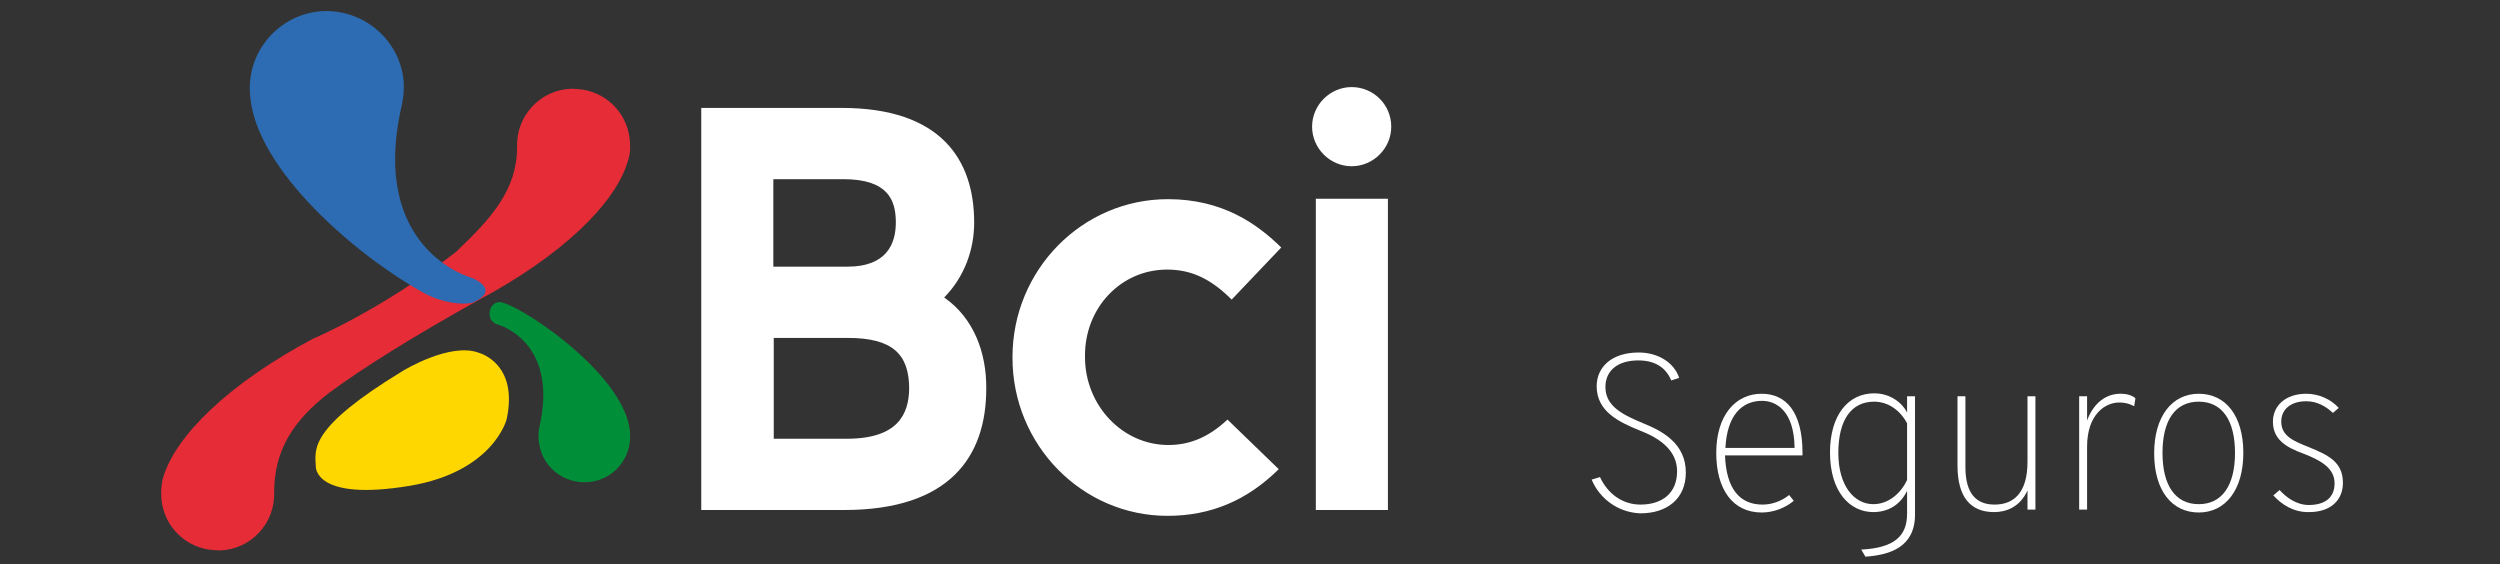 <?xml version="1.0" encoding="utf-8"?>
<!-- Generator: Adobe Illustrator 22.1.0, SVG Export Plug-In . SVG Version: 6.00 Build 0)  -->
<svg version="1.1" id="LOGO_BCI" xmlns="http://www.w3.org/2000/svg" xmlns:xlink="http://www.w3.org/1999/xlink" x="0px" y="0px"
	 viewBox="0 0 600 135.4" style="enable-background:new 0 0 600 135.4;" xml:space="preserve">
<rect x="0" y="0" width="600" height="135.4" fill="#333333" stroke="none"/>
<g>
	<rect x="315.8" y="47.7" style="fill:#FFFFFF;" width="17.3" height="74.7"/>
	<g>
		<path style="fill:#FFFFFF;" d="M382,115.1l2-0.6c1.8,3.9,5.3,6.6,9.7,6.6c5.3,0,8.8-2.8,8.8-8c0-5.1-4.3-8-9-9.8
			c-4.9-2-10.3-4.5-10.3-10.6c0-4.6,3.6-8.1,10.1-8.1c4.6,0,8.5,2.4,9.7,6.1l-1.9,0.6c-1.3-3.1-3.9-4.8-7.9-4.8
			c-4.9,0-7.9,2.4-7.9,6.4c0,4.8,4.6,6.8,9.1,8.7c4.7,1.9,10.2,4.9,10.2,11.8c0,6.3-4.5,9.8-10.9,9.8C388,123,383.7,119.3,382,115.1
			z"/>
		<path style="fill:#FFFFFF;" d="M411.9,108.7c0-9,4.6-14.2,10.9-14.2c5.8,0,9.8,4.3,9.8,14.2v0.6H414c0.3,8.1,3.6,11.8,9,11.8
			c2.1,0,4.4-0.7,6.4-2.3l1.1,1.4c-1.9,1.6-4.7,2.8-7.7,2.8C415.9,123,411.9,117.5,411.9,108.7z M430.7,107.5
			c-0.1-9.1-4.6-11.3-7.8-11.3c-4.8,0-8.4,3.4-8.8,11.3H430.7z"/>
		<path style="fill:#FFFFFF;" d="M446.7,131.9c8-0.4,11-3.3,11-8.6v-5.5c-1.7,3.5-4.7,5.1-8.1,5.1c-5.6,0-10.4-4.8-10.4-14.3
			c0-8.9,4.3-14.2,10.6-14.2c4,0,6.8,2.4,7.9,4.6v-3.9h1.9v28.4c0,7.8-6,9.7-11.9,10.1L446.7,131.9z M457.7,115.2v-13.6
			c-1.8-3.4-4.8-5.2-7.9-5.2c-5.5,0-8.6,4.4-8.6,12.3s3.8,12.3,8.4,12.3C453.4,121,456.3,118.2,457.7,115.2z"/>
		<path style="fill:#FFFFFF;" d="M486.6,117.7c-1.8,4-5.1,5.2-8,5.2c-5.7,0-8.8-3.6-8.8-11.2V95.1h1.9v17c0,6.6,2.8,9,7,9
			c4.5,0,7.9-2.7,7.9-10.3V95.1h1.9v27.2h-1.9V117.7z"/>
		<path style="fill:#FFFFFF;" d="M499,95.1h1.9v5.8c1.7-4.5,4.8-6.4,8-6.4c1.8,0,3,0.5,3.6,1.1l-0.3,1.9c-0.7-0.4-1.9-0.9-3.6-0.9
			c-3.3,0-7.7,2.8-7.7,10.6v15.1H499V95.1z"/>
		<path style="fill:#FFFFFF;" d="M517,108.8c0-8.9,4.3-14.3,10.7-14.3c6.4,0,10.7,5.2,10.7,14.2c0,8.9-4.3,14.3-10.7,14.3
			C521.3,123,517,117.8,517,108.8z M536.4,108.7c0-7.7-3-12.3-8.7-12.3c-5.6,0-8.7,4.4-8.7,12.3c0,7.7,3,12.3,8.7,12.3
			C533.3,121,536.4,116.5,536.4,108.7z"/>
		<path style="fill:#FFFFFF;" d="M545.6,118.9l1.5-1.3c1.6,1.8,4.1,3.6,7,3.6c3.8,0,6.2-1.7,6.2-5.2c0-3.8-3.6-5.6-7.4-7.1
			c-4.5-1.6-7.4-3.6-7.4-7.7c0-3.8,3-6.7,8-6.7c3,0,5.9,1.3,7.8,3.4l-1.4,1.2c-1.5-1.4-3.6-2.8-6.4-2.8c-3.8,0-6,2-6,4.9
			c0,3.5,3.1,4.7,6.6,6.1c4.6,1.9,8.2,3.5,8.2,8.6c0,4.1-2.9,7-8.1,7C550.5,123,547.6,121.1,545.6,118.9z"/>
	</g>
	<path style="fill:#FFFFFF;" d="M324.4,20.9c-5.2,0-9.5,4.3-9.5,9.5c0,5.2,4.3,9.5,9.5,9.5c5.2,0,9.5-4.3,9.5-9.5
		C333.9,25.1,329.6,20.9,324.4,20.9 M280.1,64.7c5.8,0,10.5,2.2,15.5,7.2l11.9-12.5c-5.8-5.7-14.1-11.6-27.2-11.6
		c-20.6,0-37.3,17-37.3,37.9v0.2c0,20.9,16.7,37.9,37.2,37.9c10.4,0,19.1-3.7,26.7-11.2l-12.3-11.9c-4.5,4.2-9,6.1-14.2,6.1
		c-11,0-20-9.5-20-21.1v-0.2C260.3,73.9,269,64.7,280.1,64.7 M226.6,71.4c4.9-5,7.2-11.5,7.2-18c0-15.1-8-27.5-31.8-27.5h-33.7v96.5
		h34.3c25.4,0,34.1-12.9,34.1-29.1C236.8,84.7,233.7,76.3,226.6,71.4 M185.7,43h16.7c10.8,0,12.6,5.1,12.6,10.4
		c0,5.1-2.2,10.6-11.6,10.6h-17.8V43z M203.2,105.3h-17.5V81.1h17.8c10.7,0,14.7,3.9,14.7,12.2C218.1,99.3,215.6,105.3,203.2,105.3"
		/>
	<path style="fill:#008E39;" d="M119.5,77.9c0,0,14.6,3.9,10,24.4h0c-0.3,1.1-0.3,2.2-0.2,3.4c0.5,6.1,5.8,10.5,11.9,10
		c6.1-0.5,10.5-5.8,10-11.9c-1-14.3-27.9-31.7-31.5-31.3c0,0-2.1,0.1-2.2,2.8C117.5,77.5,119.5,77.9,119.5,77.9"/>
	<path style="fill:#FFD700;" d="M115,84.7c0,0,9.5,2.5,6.6,15.9h0c0,0-3.1,12.6-23.3,16c-22.9,3.8-22.5-4.6-22.5-4.6
		c-0.2-4.2-1.8-9.2,20.9-23C96.7,89,108.1,82,115,84.7"/>
	<path style="fill:#E52C37;" d="M38.7,119c0.2,6.5,5,11.9,11.4,12.9c0.9,0.1,1.8,0.2,2.7,0.2c3.6-0.1,7-1.7,9.4-4.3
		c2.5-2.7,3.7-6.1,3.6-9.7c0-9.8,4.4-17.1,13.3-23.9c8-5.9,19.5-13.1,35.6-22.1c20.1-10.7,33.1-23.3,36-33.5l0.1-0.3
		c0.4-1.3,0.5-2.6,0.4-3.9c-0.2-6.5-5-11.9-11.4-12.9c-0.9-0.1-1.8-0.2-2.7-0.2c-3.6,0.1-7,1.7-9.4,4.3c-2.5,2.7-3.7,6.1-3.6,9.7
		c0,10.3-6.2,17.1-14.6,25.1c-17.9,14-34.4,20.9-34.4,20.9c-20.1,10.7-33.1,23.3-36,33.5l-0.1,0.3C38.8,116.4,38.6,117.7,38.7,119"
		/>
	<path style="fill:#2D6BB2;" d="M60,22.6c1.1,18.2,26.3,39.3,41.9,47.8c4.2,2.3,9.4,2.9,11.6,2.2c7.1-3.2-0.5-6-0.5-6
		s-24.5-6.7-16.6-41.2h0c0.4-1.8,0.6-3.7,0.5-5.7C96.1,9.6,87.2,2,77,2.7C66.9,3.5,59.2,12.4,60,22.6"/>
</g>
</svg>
